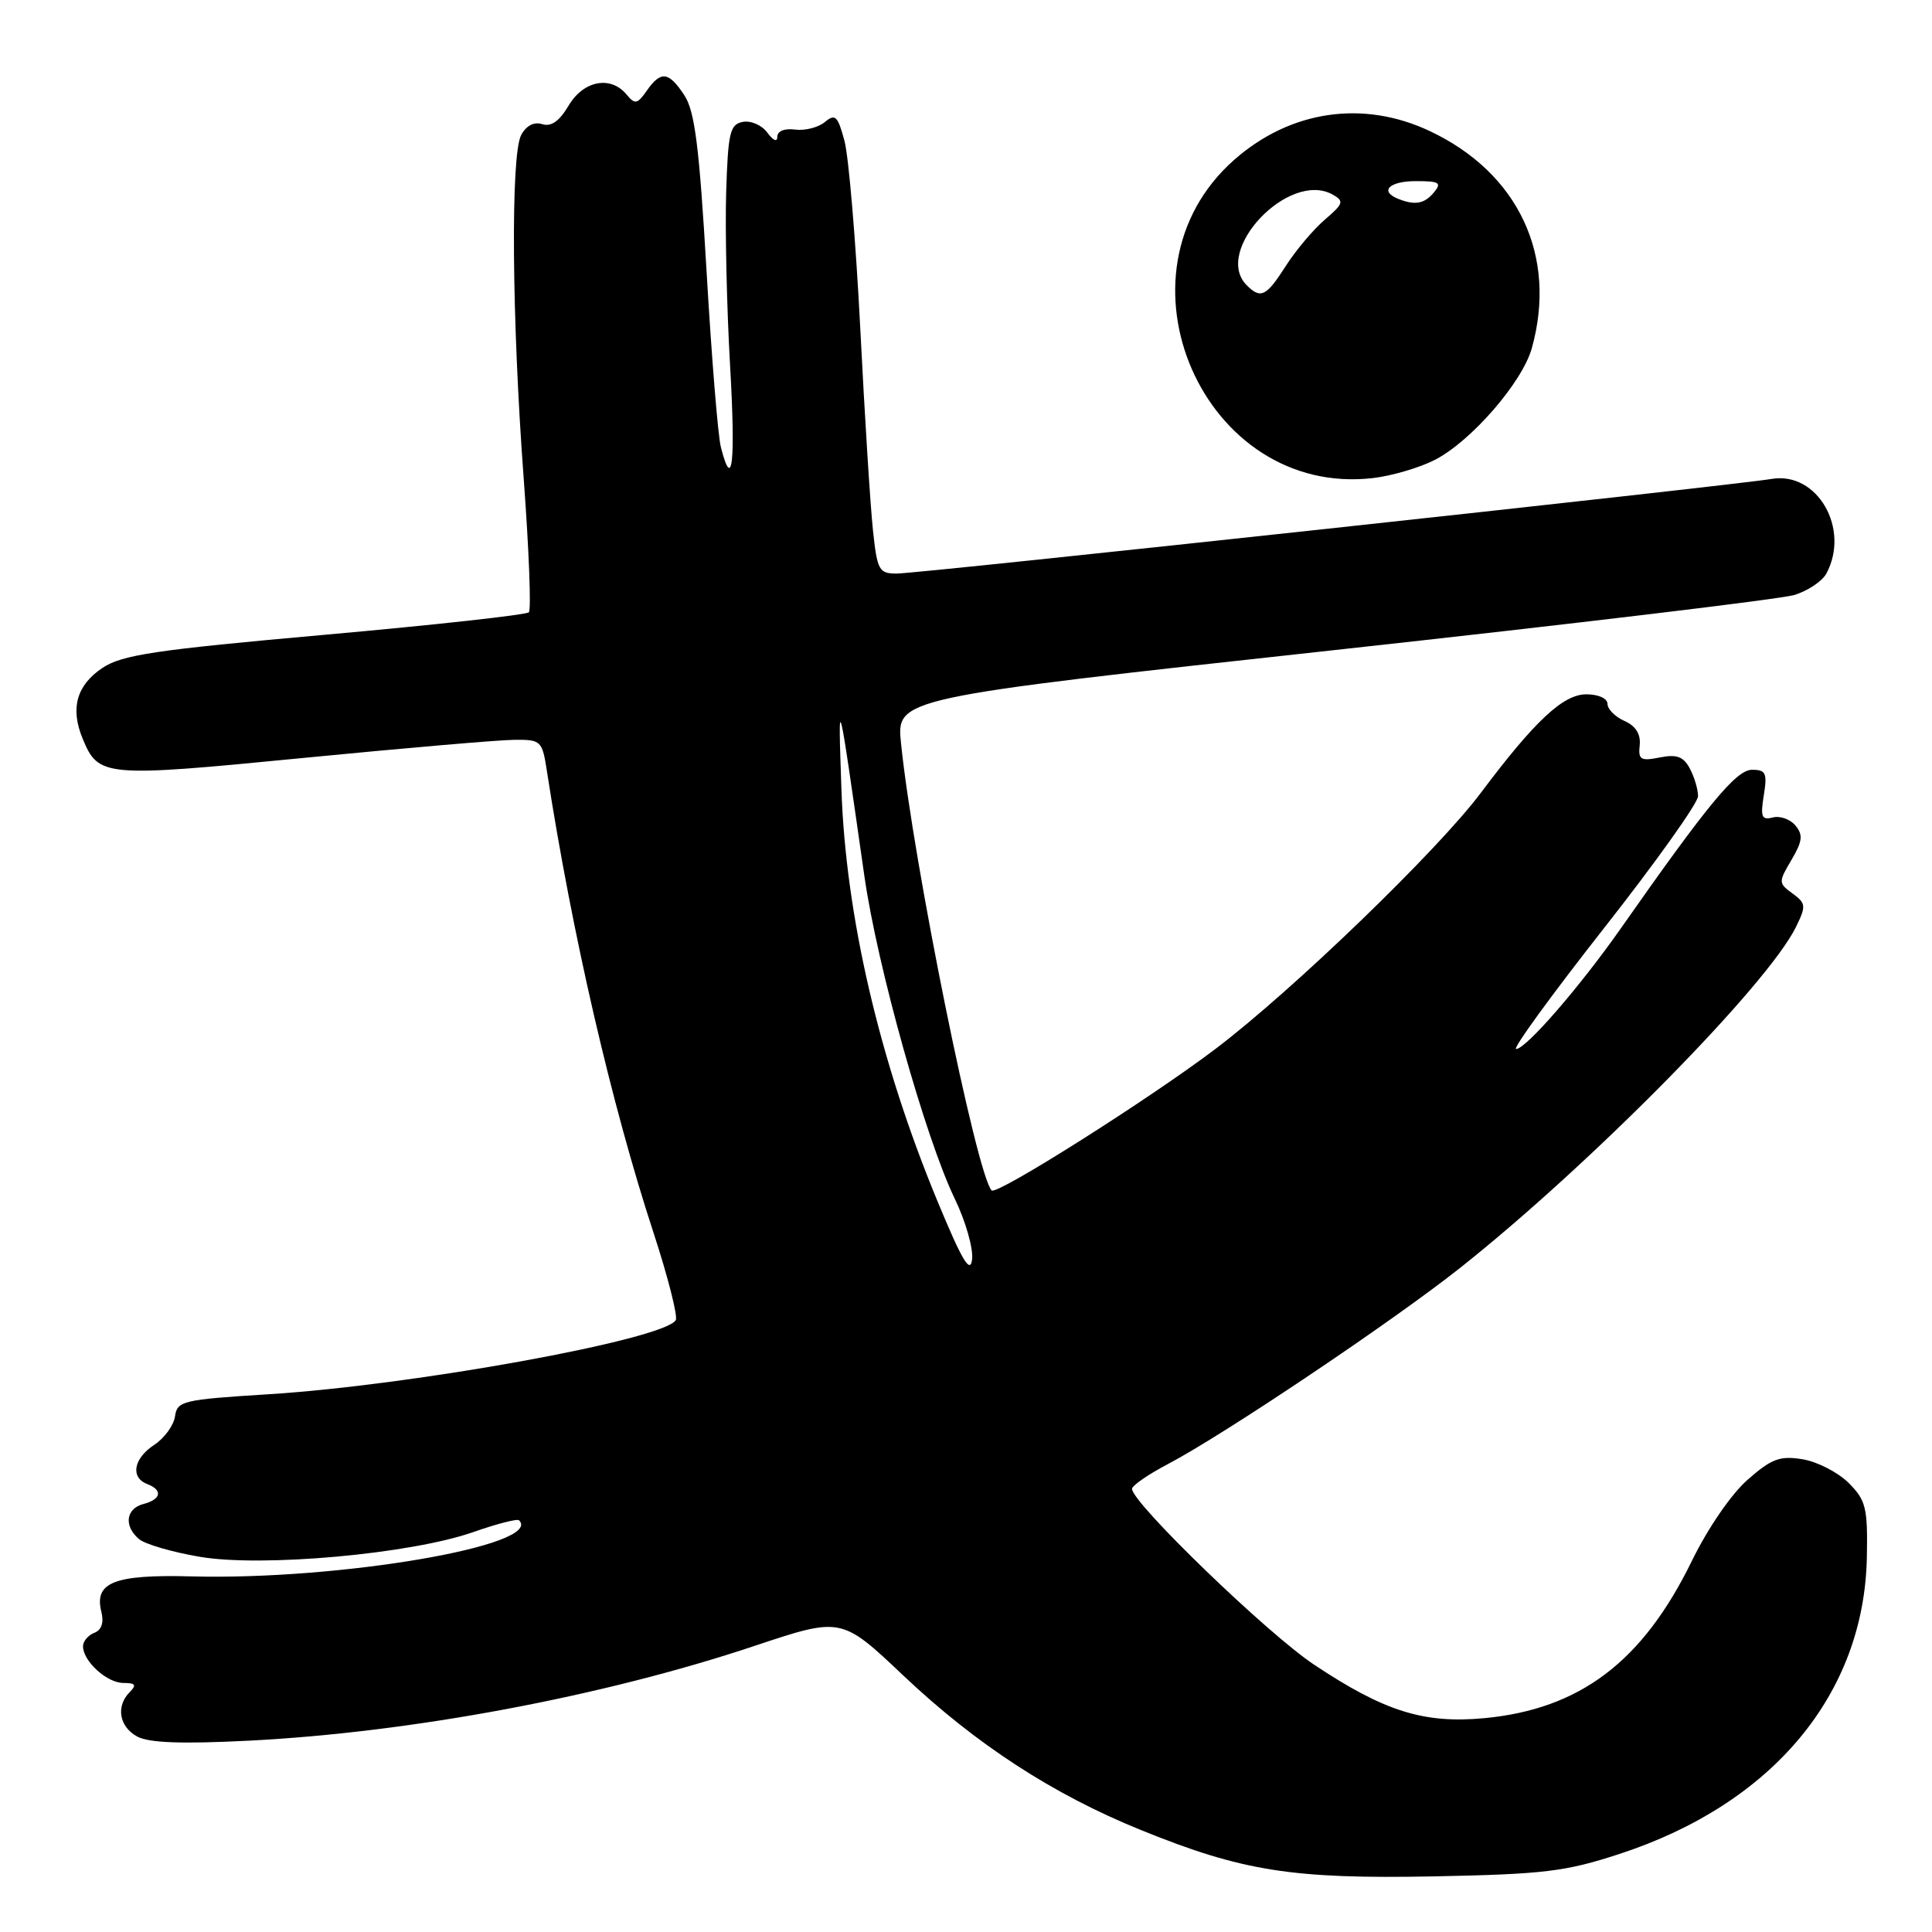 <?xml version="1.0" encoding="UTF-8" standalone="no"?>
<!DOCTYPE svg PUBLIC "-//W3C//DTD SVG 1.1//EN" "http://www.w3.org/Graphics/SVG/1.1/DTD/svg11.dtd" >
<svg xmlns="http://www.w3.org/2000/svg" xmlns:xlink="http://www.w3.org/1999/xlink" version="1.1" viewBox="0 0 256 256">
 <g >
 <path fill="currentColor"
d=" M 214.58 245.66 C 234.91 239.02 247.05 224.44 247.37 206.27 C 247.49 199.77 247.24 198.79 244.95 196.49 C 243.54 195.09 240.80 193.68 238.85 193.36 C 235.84 192.87 234.75 193.28 231.56 196.08 C 229.40 197.97 226.28 202.53 224.18 206.83 C 217.66 220.19 209.35 226.48 196.64 227.67 C 188.66 228.41 183.43 226.77 174.14 220.59 C 167.96 216.49 150.00 199.14 150.00 197.28 C 150.00 196.85 152.14 195.37 154.75 194.00 C 162.13 190.13 184.63 175.02 193.50 167.98 C 210.89 154.18 234.20 130.51 237.98 122.82 C 239.34 120.04 239.30 119.70 237.52 118.39 C 235.64 117.02 235.64 116.88 237.38 113.94 C 238.84 111.46 238.94 110.63 237.90 109.38 C 237.21 108.55 235.86 108.07 234.90 108.32 C 233.43 108.70 233.25 108.25 233.71 105.39 C 234.19 102.44 233.99 102.00 232.15 102.00 C 230.07 102.00 226.34 106.50 214.78 123.00 C 209.33 130.77 202.19 139.00 200.89 139.00 C 200.38 139.00 205.59 131.83 212.48 123.06 C 219.37 114.30 225.00 106.40 225.00 105.50 C 225.00 104.60 224.51 102.95 223.91 101.83 C 223.06 100.24 222.17 99.92 219.92 100.37 C 217.39 100.87 217.06 100.67 217.27 98.74 C 217.42 97.27 216.74 96.19 215.25 95.53 C 214.01 94.98 213.00 93.96 213.00 93.26 C 213.00 92.55 211.79 92.00 210.20 92.00 C 207.13 92.00 203.39 95.49 196.20 105.08 C 190.47 112.72 171.29 131.23 161.08 138.97 C 152.30 145.62 132.08 158.41 131.40 157.74 C 129.42 155.75 121.01 114.29 119.39 98.50 C 118.77 92.49 118.77 92.49 176.64 86.16 C 208.46 82.68 235.97 79.38 237.76 78.84 C 239.55 78.29 241.46 77.01 242.01 75.99 C 245.19 70.04 240.79 62.44 234.75 63.46 C 229.70 64.32 121.72 76.00 118.84 76.00 C 116.46 76.00 116.24 75.59 115.67 70.25 C 115.33 67.09 114.57 55.05 113.99 43.50 C 113.40 31.95 112.46 20.78 111.90 18.68 C 111.01 15.35 110.67 15.03 109.30 16.17 C 108.43 16.89 106.66 17.34 105.36 17.17 C 103.96 16.98 103.00 17.37 103.00 18.12 C 103.00 18.86 102.46 18.64 101.68 17.58 C 100.96 16.59 99.50 15.95 98.43 16.15 C 96.72 16.48 96.47 17.54 96.22 25.51 C 96.07 30.46 96.30 40.69 96.73 48.25 C 97.48 61.35 97.05 65.26 95.52 59.25 C 95.13 57.74 94.28 47.23 93.62 35.89 C 92.66 19.48 92.07 14.75 90.69 12.64 C 88.61 9.47 87.57 9.34 85.70 12.02 C 84.45 13.81 84.13 13.87 83.02 12.52 C 80.91 9.98 77.31 10.67 75.34 14.00 C 74.12 16.06 73.03 16.83 71.85 16.45 C 70.76 16.11 69.73 16.64 69.06 17.89 C 67.65 20.52 67.81 42.29 69.40 63.50 C 70.09 72.85 70.40 80.78 70.08 81.13 C 69.76 81.47 57.60 82.81 43.05 84.11 C 20.50 86.12 16.15 86.77 13.55 88.52 C 10.14 90.81 9.29 93.87 10.95 97.87 C 13.06 102.96 13.73 103.02 40.10 100.44 C 53.52 99.13 66.15 98.04 68.16 98.03 C 71.71 98.00 71.85 98.14 72.48 102.25 C 75.81 123.78 81.01 146.28 86.57 163.27 C 88.51 169.19 89.84 174.44 89.54 174.93 C 87.94 177.52 54.73 183.56 35.50 184.75 C 24.21 185.46 23.48 185.63 23.19 187.67 C 23.02 188.87 21.78 190.57 20.44 191.45 C 17.70 193.24 17.24 195.77 19.50 196.64 C 21.60 197.44 21.37 198.67 19.00 199.29 C 16.66 199.90 16.38 202.24 18.45 203.96 C 19.25 204.62 22.85 205.67 26.45 206.28 C 34.69 207.70 54.45 205.91 62.71 203.01 C 65.82 201.92 68.55 201.21 68.78 201.45 C 72.09 204.76 44.97 209.40 25.39 208.88 C 15.14 208.61 12.45 209.66 13.43 213.57 C 13.79 215.01 13.46 215.99 12.49 216.36 C 11.67 216.68 11.00 217.48 11.00 218.14 C 11.00 220.12 14.17 223.00 16.35 223.00 C 17.95 223.00 18.13 223.27 17.20 224.20 C 15.32 226.08 15.79 228.82 18.20 230.11 C 19.76 230.94 24.11 231.10 32.95 230.65 C 54.52 229.55 79.89 224.80 99.98 218.09 C 111.49 214.25 111.49 214.25 119.72 222.04 C 129.33 231.13 139.53 237.77 151.18 242.49 C 164.63 247.95 171.23 248.99 190.00 248.63 C 204.60 248.34 207.43 248.00 214.58 245.66 Z  M 190.10 60.95 C 194.92 58.49 201.72 50.66 202.98 46.12 C 206.37 33.93 201.21 22.93 189.50 17.39 C 180.67 13.20 171.00 14.61 163.56 21.16 C 146.46 36.21 159.47 66.00 181.98 63.34 C 184.44 63.05 188.10 61.97 190.10 60.95 Z  M 124.19 159.09 C 116.53 140.58 112.05 121.33 111.49 104.50 C 111.05 91.43 110.95 91.04 114.54 116.12 C 116.25 128.07 122.61 150.76 126.52 158.86 C 127.95 161.81 128.97 165.41 128.81 166.86 C 128.57 168.88 127.49 167.06 124.19 159.09 Z  M 165.20 37.80 C 160.65 33.25 170.78 22.54 176.58 25.78 C 178.13 26.65 178.03 26.98 175.53 29.12 C 174.01 30.43 171.68 33.19 170.37 35.25 C 167.79 39.29 167.05 39.65 165.20 37.80 Z  M 185.25 26.34 C 182.74 25.33 184.09 24.00 187.62 24.00 C 190.73 24.00 191.07 24.21 190.00 25.50 C 188.73 27.02 187.49 27.24 185.25 26.34 Z "/>
</g>
</svg>